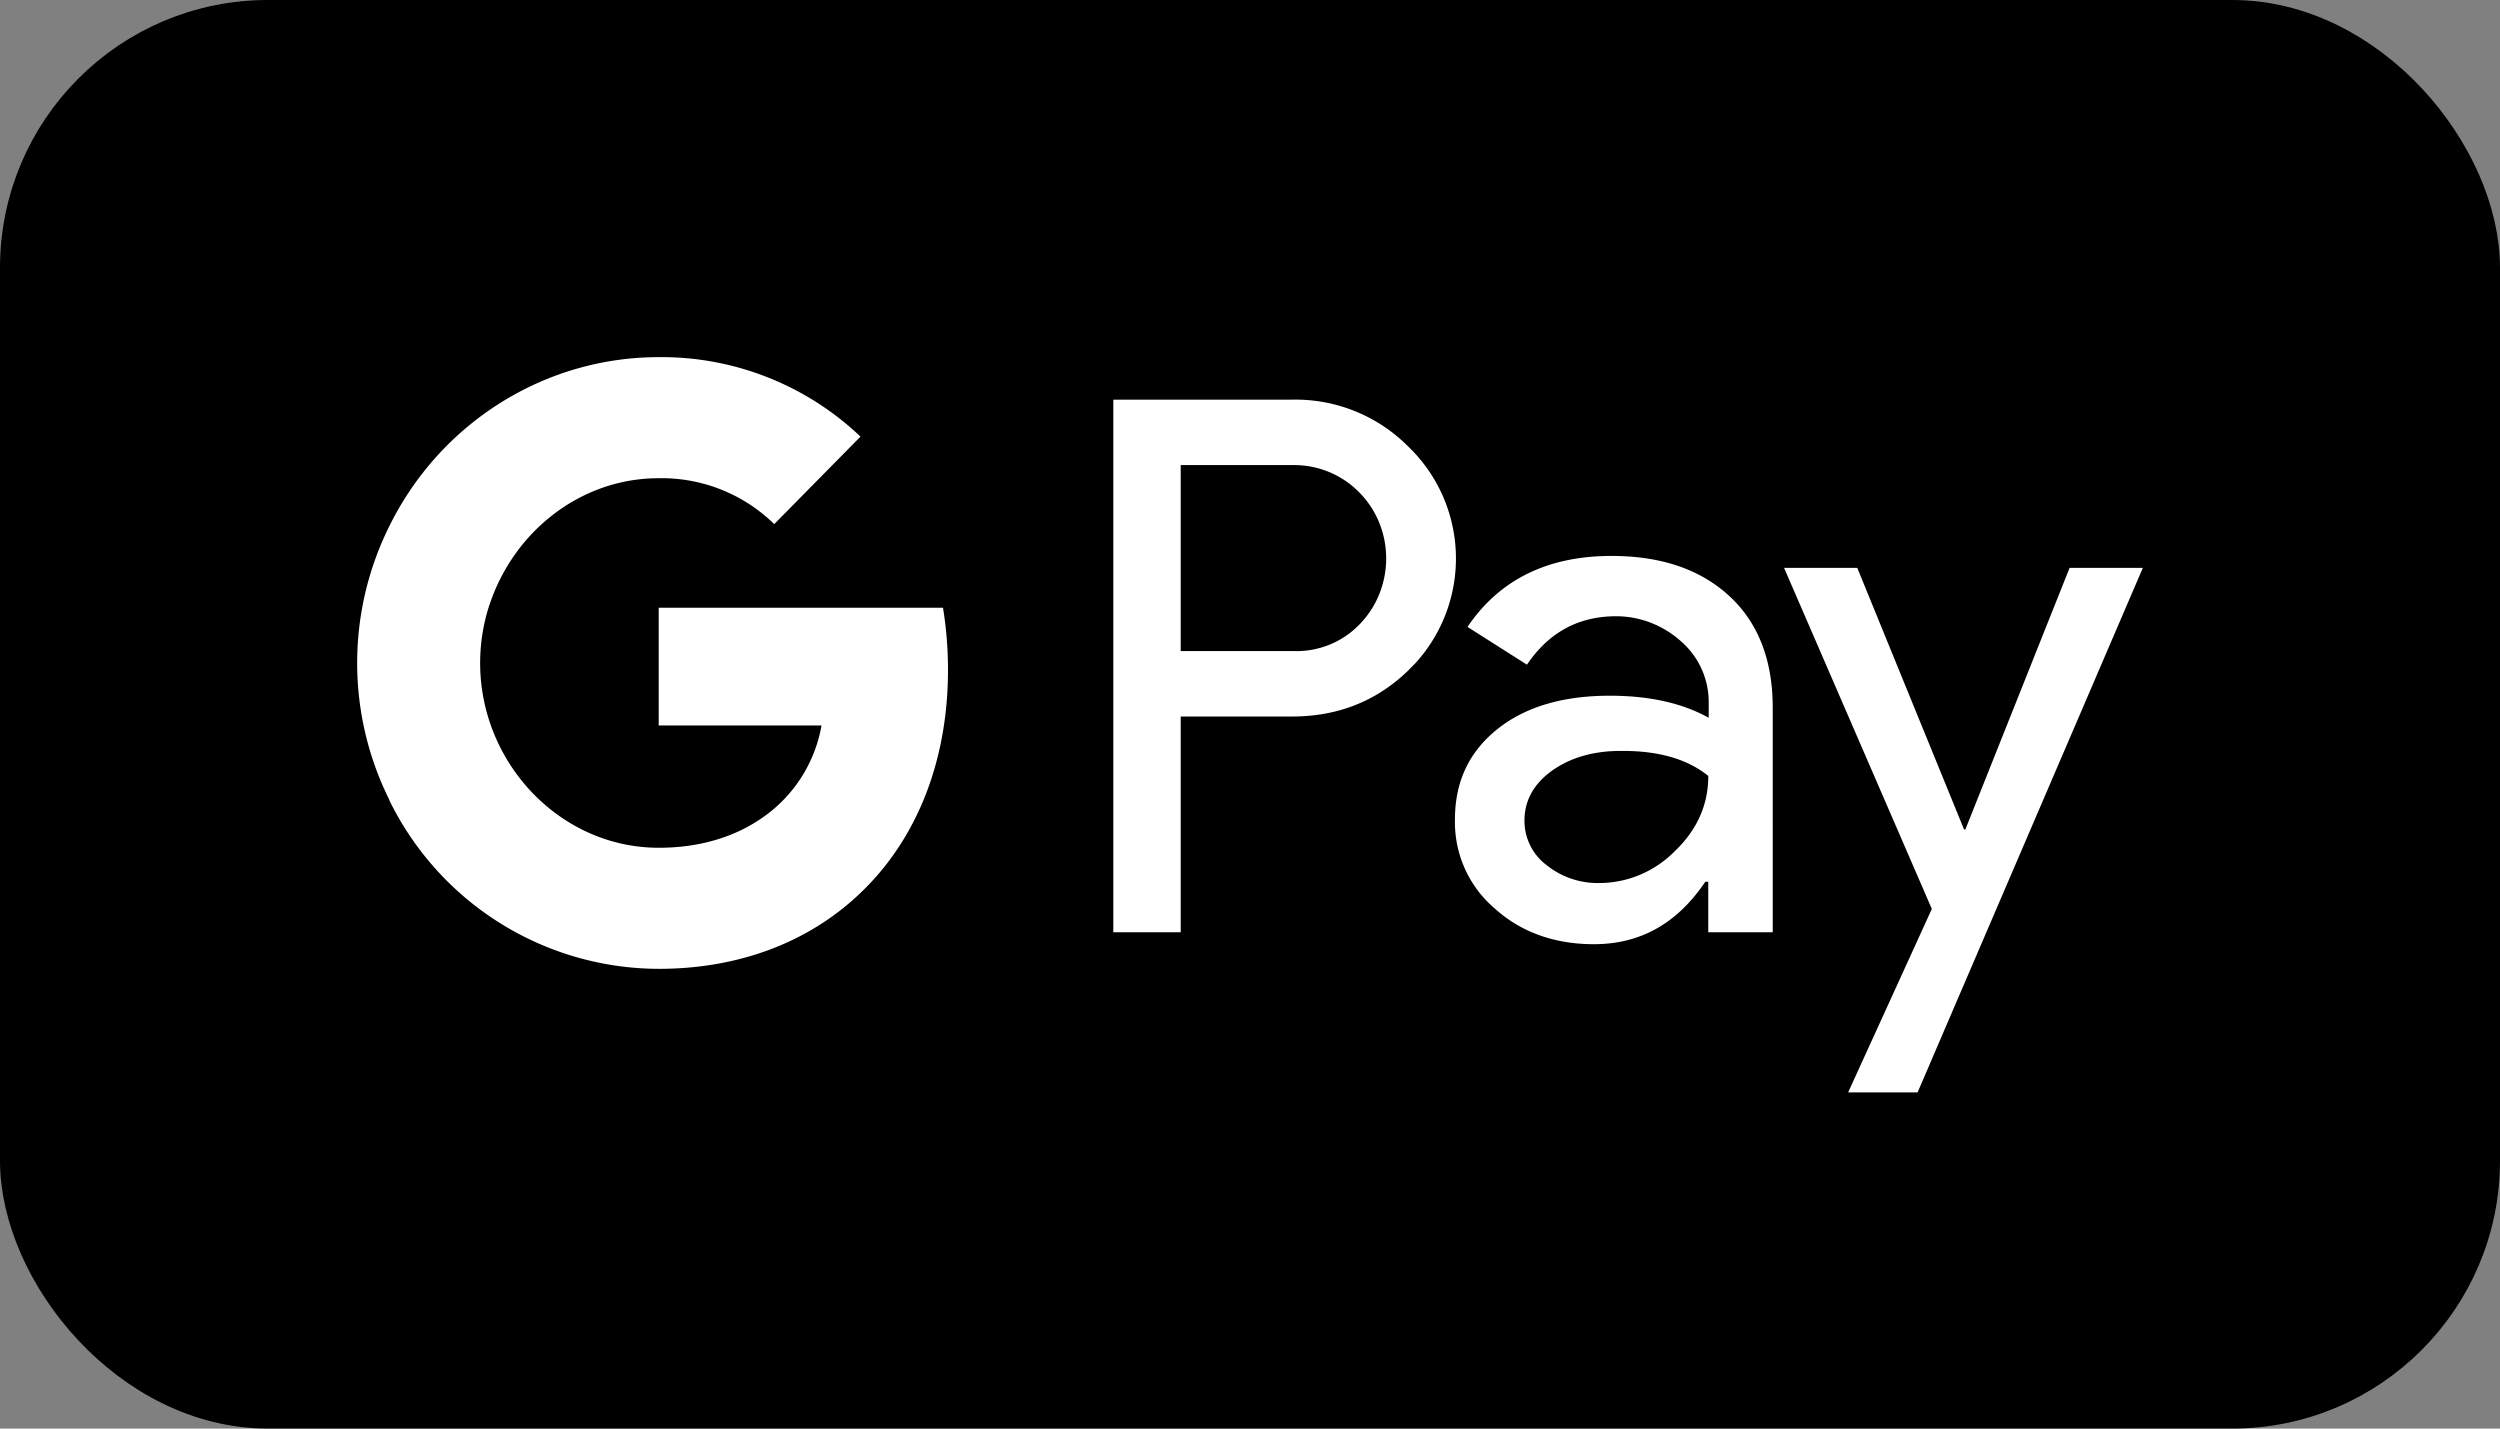 <!-- https://feathericons.com/?search=card-google-pay -->
<svg xmlns="http://www.w3.org/2000/svg" viewBox="0 0 56 32" width="56" height="32" fill="none">
  <rect x="0" y="0" width="56" height="32" fill="#808080" stroke="none"/>
  <rect fill="currentColor" height="31" rx="5.5" width="55" x=".5" y=".5" />
  <path d="M17.343 11.74a3.606 3.606 0 0 0-2.588-1.028c-1.763 0-3.254 1.209-3.789 2.835l-.002-.001a4.19 4.19 0 0 0 .002 2.618c.535 1.618 2.026 2.826 3.789 2.826.91 0 1.688-.238 2.297-.656a3.176 3.176 0 0 0 1.35-2.084h-3.647v-2.636h6.368c.075.457.112.923.112 1.39 0 2.092-.731 3.853-2.007 5.042-1.116 1.047-2.654 1.656-4.473 1.656a6.735 6.735 0 0 1-6.03-3.768v-.01a6.88 6.88 0 0 1 0-6.146C9.869 9.466 12.204 8 14.755 8a6.466 6.466 0 0 1 4.52 1.78l-1.932 1.96Z" fill="#fff" />
  <path clip-rule="evenodd" d="M26.448 20.883V16.05h2.495c1.022 0 1.885-.343 2.588-1.018l.169-.171a3.48 3.48 0 0 0-.169-4.872 3.56 3.56 0 0 0-2.588-1.037h-4.005v11.931h1.51Zm0-6.298v-4.168h2.533c.544 0 1.06.21 1.444.59.816.8.835 2.131.047 2.96a1.96 1.96 0 0 1-1.491.617h-2.533ZM38.743 13.357c-.647-.6-1.528-.904-2.644-.904-1.435 0-2.514.533-3.227 1.59l1.332.846c.488-.723 1.154-1.085 1.998-1.085.534 0 1.05.2 1.453.562a1.8 1.8 0 0 1 .62 1.36v.352c-.582-.323-1.314-.494-2.214-.494-1.05 0-1.894.247-2.523.751-.628.505-.947 1.17-.947 2.017-.019.771.31 1.504.891 1.998.59.533 1.341.8 2.223.8 1.04 0 1.866-.466 2.494-1.399h.066v1.132h1.444V15.85c0-1.056-.319-1.893-.966-2.493Zm-4.098 6.023a1.24 1.24 0 0 1-.497-.999c0-.447.206-.818.61-1.113.413-.295.928-.447 1.538-.447.844-.01 1.5.18 1.97.56 0 .648-.253 1.21-.75 1.685-.45.457-1.06.714-1.698.714a1.828 1.828 0 0 1-1.173-.4Z" fill="#fff" fill-rule="evenodd" />
  <path d="m48 12.72-5.046 11.75h-1.556l1.875-4.11-3.31-7.64h1.64l2.392 5.86h.029l2.335-5.86H48Z" fill="#fff" />
  <rect height="31" rx="5.5" stroke="currentColor" width="55" x=".5" y=".5" />
</svg>
